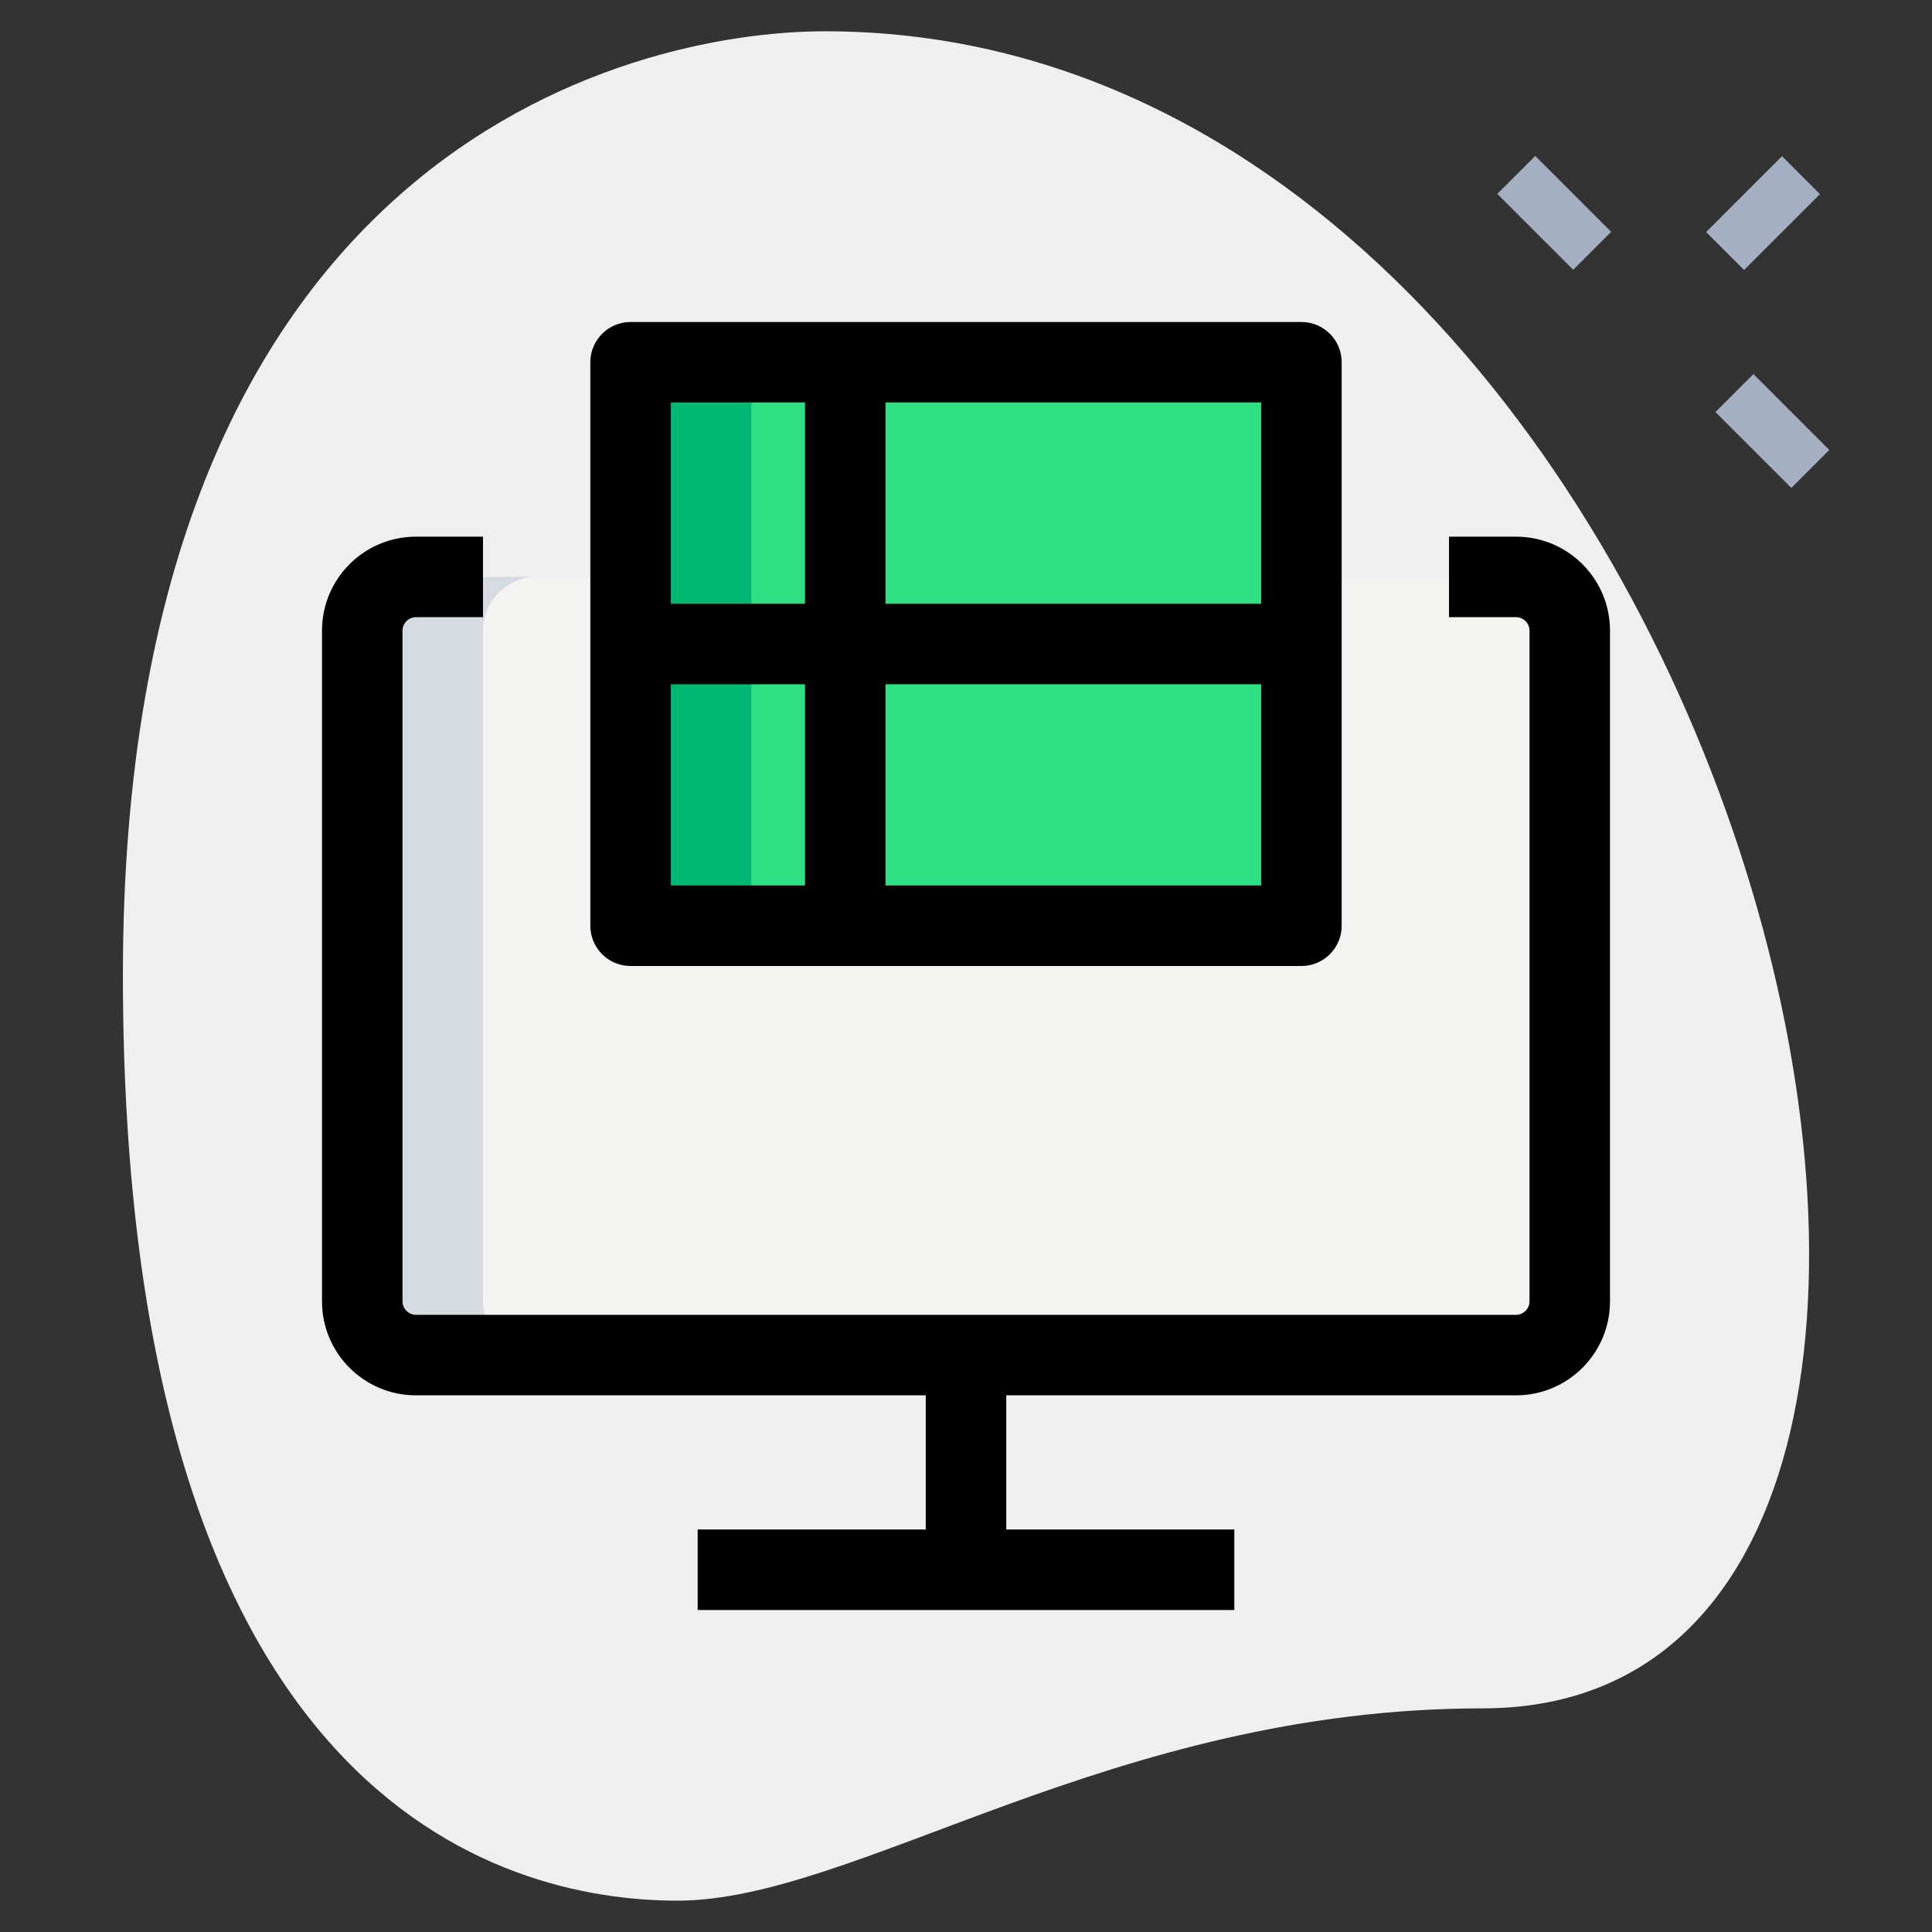 <svg id="_x31__x2C_5" enable-background="new 0 0 36 36" height="512" viewBox="0 0 36 36" width="512" xmlns="http://www.w3.org/2000/svg"><rect x="0" y="0" width="36" height="36" fill="#333333" stroke="none"/><path d="m27.623 31.833c-6.917 0-11.667 3.583-15 3.583s-10.333-1.916-10.333-17.249 9.417-17.584 13.083-17.584c17.167 0 24.5 31.25 12.25 31.25z" fill="#efefef"/><g fill="#a4afc1"><path d="m28.467 2.967h1v2h-1z" transform="matrix(.707 -.707 .707 .707 5.676 21.641)"/><path d="m32.533 7.033h1v2h-1z" transform="matrix(.707 -.707 .707 .707 3.992 25.706)"/><path d="m31.856 3.467h2v1h-2z" transform="matrix(.707 -.707 .707 .707 6.818 24.395)"/></g><path d="m28.25 25.25h-20.5c-.552 0-1-.448-1-1v-12.5c0-.552.448-1 1-1h20.5c.552 0 1 .448 1 1v12.5c0 .552-.448 1-1 1z" fill="#f3f3f1"/><path d="m11.75 6.75h12.5v10.5h-12.5z" fill="#2fdf84"/><path d="m11.75 6.75h2.25v10.5h-2.25z" fill="#00b871"/><path d="m9 24.25v-12.5c0-.552.448-1 1-1h-2.25c-.552 0-1 .448-1 1v12.5c0 .552.448 1 1 1h2.25c-.552 0-1-.448-1-1z" fill="#d5dbe1"/><path d="m24.25 18h-12.5c-.414 0-.75-.336-.75-.75v-10.5c0-.414.336-.75.75-.75h12.5c.414 0 .75.336.75.75v10.5c0 .414-.336.75-.75.75zm-11.75-1.5h11v-9h-11z"/><path d="m15 6.75h1.5v10.5h-1.5z"/><path d="m11.75 11.25h12.5v1.5h-12.5z"/><path d="m28.25 26h-20.5c-.965 0-1.75-.785-1.75-1.75v-12.5c0-.965.785-1.75 1.75-1.75h1.25v1.5h-1.25c-.136 0-.25.114-.25.25v12.5c0 .136.114.25.25.25h20.5c.136 0 .25-.114.25-.25v-12.5c0-.136-.114-.25-.25-.25h-1.25v-1.5h1.25c.965 0 1.75.785 1.75 1.75v12.5c0 .965-.785 1.75-1.75 1.75z"/><path d="m17.25 25.25h1.5v4h-1.5z"/><path d="m13 28.5h10v1.5h-10z"/></svg>